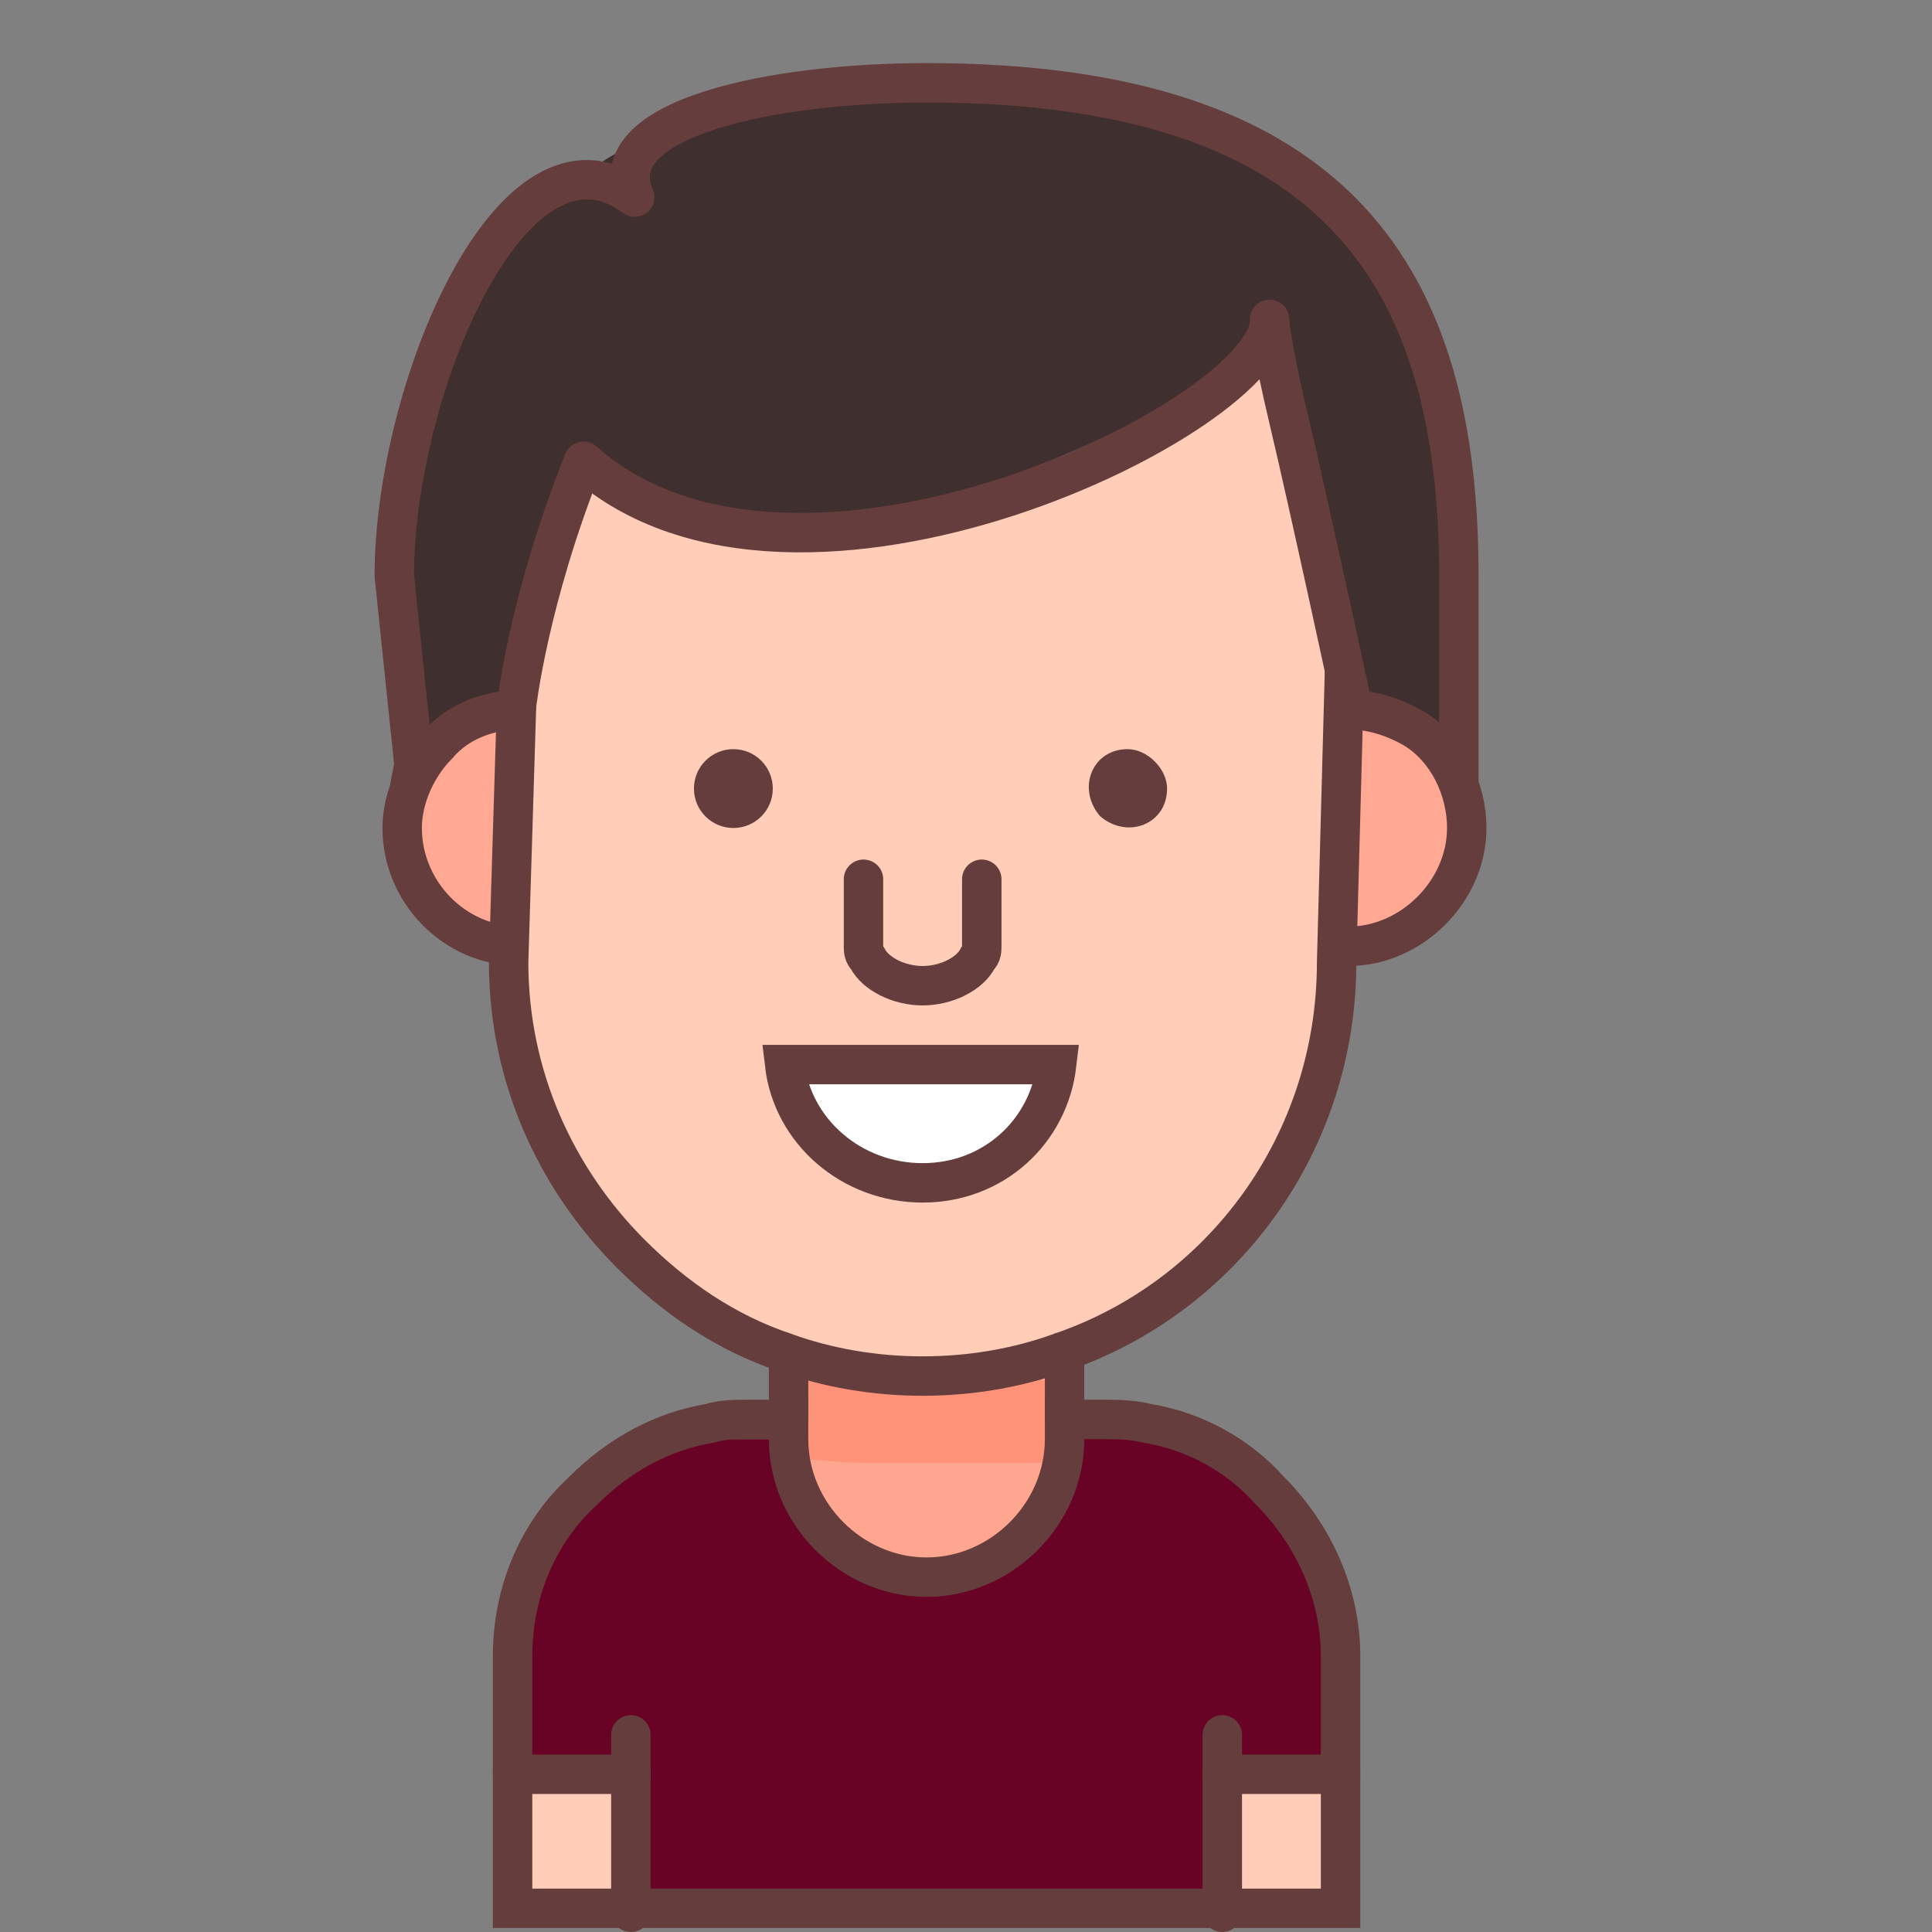<?xml version="1.0" encoding="utf-8"?>
<!-- Generator: Adobe Illustrator 23.0.6, SVG Export Plug-In . SVG Version: 6.00 Build 0)  -->
<svg version="1.1" id="Layer_1" xmlns="http://www.w3.org/2000/svg" xmlns:xlink="http://www.w3.org/1999/xlink" x="0px" y="0px"
	 viewBox="0 0 49 49" style="enable-background:new 0 0 49 49;" xml:space="preserve">
<rect x="0" y="0" width="49" height="49" fill="#808080" stroke="none"/>
<style type="text/css">
	.st0{fill:#FFCDB8;}
	.st1{fill:#FFA691;}
	.st2{fill:#FF9379;}
	.st3{fill:#680325;}
	.st4{fill:none;stroke:#663D3D;stroke-linecap:round;stroke-linejoin:round;stroke-miterlimit:10;}
	.st5{fill:none;stroke:#663D3D;stroke-miterlimit:10;}
	.st6{fill:#3F2F2F;}
	.st7{fill:#FFA894;}
	.st8{fill:#FFFFFF;}
	.st9{fill:#FFFFFF;stroke:#663D3D;stroke-miterlimit:10;}
	.st10{fill:#663D3D;}
</style>
<path class="st0" d="M13.1,17.9c0,2.5,0.1,3.6,0.1,6.1c0,5.8,4.6,10.9,10.4,10.9s10.5-4.7,10.5-10.5c0-1.1,0-8,0-9
	c-0.1-1.9-1.3-4.9-2.1-6.4c-7.6,4.9-12.4,6.4-17.3,3.1"/>
<path class="st1" d="M27,36.5c0,1.9-1.6,3.5-3.5,3.5S20,38.4,20,36.5c0-0.1,0-1.6,0-1.6h7C27,35,27,36.1,27,36.5z"/>
<path class="st2" d="M27.2,35c0,0-6.2,0-7-0.1c0,0.1,0,1.5,0,1.6c0,0.2,0,0.3,0,0.5c0.4,0,0.9,0.1,1.8,0.1h4.1c0.3,0,0.6,0,0.9,0
	c0-0.2,0-0.5,0-0.5L27.2,35z"/>
<rect x="31" y="45" class="st0" width="3" height="3.4"/>
<path class="st3" d="M28.8,36.1c-0.3-0.1-1.1,0-1.4,0l-0.5,0.5V37c0,0.9-0.3,1.7-1,2.3c-0.7,0.7-1.6,1-2.6,1s-1.8-0.3-2.5-0.9
	c-0.7-0.6-1.1-1.5-1.1-2.4v-0.5h-1c-0.1,0-0.3,0-0.4,0l0,0l-0.1-0.4c-2.8,0.5-5,2.9-5,5.9v3h3h0.1v3.4h15V45h3v-3
	c0-3-2.1-5.4-4.9-5.9l-0.3,0.2"/>
<rect x="13" y="45" class="st0" width="3" height="3.4"/>
<polyline class="st4" points="16,44 16,45 16,48.5 "/>
<polyline class="st4" points="31,44 31,45 31,48.5 "/>
<line class="st4" x1="13" y1="45" x2="16" y2="45"/>
<line class="st4" x1="31" y1="45" x2="34" y2="45"/>
<path class="st5" d="M29.1,36.1c1.2,0.2,2.3,0.8,3.1,1.7c1.1,1.1,1.8,2.6,1.8,4.2v3v3.4h-3H16h-3V45v-3c0-1.7,0.7-3.2,1.8-4.2
	c0.9-0.9,2-1.5,3.2-1.7c0.3-0.1,0.7-0.1,1-0.1h1v0.5c0,1.9,1.6,3.5,3.5,3.5s3.5-1.6,3.5-3.5V36h1C28.3,36,28.7,36,29.1,36.1z"/>
<path class="st4" d="M19.9,34.3c1.1,0.4,2.3,0.6,3.5,0.6s2.4-0.2,3.5-0.6"/>
<path class="st6" d="M10.2,21.5L10.2,21.5v-1v-6C10.2,7,14.7,2,23.7,2c11.4,0,13.5,5,13.5,12.5l-0.4,5.1l0,0l0.4,1.4l-2.9-3v-1.2
	l-2.2-7.9c0,0-12.2,7.8-17.3,2.8c-1.4,3.6-1.5,3.8-1.5,3.8V17v1"/>
<path class="st7" d="M37.2,21c0,1.6-1.4,3-3,3c0-3.5,0-2.5,0-6C35.9,18,37.2,19.4,37.2,21z"/>
<path class="st8" d="M26.8,27c-0.2,1.7-1.7,3-3.4,3c-1.8,0-3.2-1.3-3.5-3C22.4,27,24.3,27,26.8,27z"/>
<path class="st7" d="M13.2,24c-2.7,0-4-3.2-2.1-5.1c0.5-0.5,1.3-0.9,2.1-0.9C13.2,21.5,13.2,20.5,13.2,24z"/>
<path class="st4" d="M13.1,17.9c0,0,0.3-2.7,1.7-6.2c5.4,4.8,17.5-1.2,17.4-3.6c0,0,0,0.5,0.5,2.6s1.6,7.2,1.6,7.2"/>
<path class="st4" d="M13.2,24"/>
<path class="st4" d="M34.2,24"/>
<line class="st5" x1="20" y1="36" x2="20" y2="34.6"/>
<line class="st5" x1="27" y1="36" x2="27" y2="34.3"/>
<path class="st5" d="M34.2,18c0.6,0,1.2,0.2,1.7,0.5c0.8,0.5,1.3,1.5,1.3,2.5c0,1.6-1.4,3-3,3"/>
<path class="st5" d="M34.2,23"/>
<path class="st5" d="M13.2,18c-0.8,0-1.6,0.3-2.1,0.9c-0.5,0.5-0.9,1.3-0.9,2.1c0,1.6,1.3,3,3,3"/>
<path class="st4" d="M21.9,22.3V24c0,0.1,0,0.2,0.1,0.3c0.2,0.4,0.8,0.7,1.4,0.7s1.2-0.3,1.4-0.7c0.1-0.1,0.1-0.2,0.1-0.3v-1.7"/>
<path class="st9" d="M19.9,27c0.2,1.7,1.7,3,3.5,3s3.2-1.3,3.4-3h-3.4H19.9z"/>
<path class="st4" d="M22.2,24"/>
<path class="st4" d="M10.4,19.9L10.4,19.9l0.1-0.5L10,14.6c0-4.7,3-11.9,6.1-9.6c-0.9-2,3.5-2.9,7.4-2.9C34,2.1,37,7.1,37,14.6v5.2"
	/>
<path class="st10" d="M28.6,19c0.5,0,1,0.5,1,1c0,0.9-1,1.3-1.7,0.7C27.3,20,27.7,19,28.6,19z"/>
<circle class="st10" cx="18.6" cy="20" r="1"/>
<path class="st5" d="M19.9,34.3c-1.5-0.5-2.8-1.4-3.9-2.5c-1.9-1.9-3.1-4.5-3.1-7.4"/>
<line class="st5" x1="13.1" y1="17.9" x2="12.9" y2="24.4"/>
<path class="st5" d="M26.9,34.3c4.1-1.4,7-5.3,7-9.9l0.2-7.4"/>
</svg>
